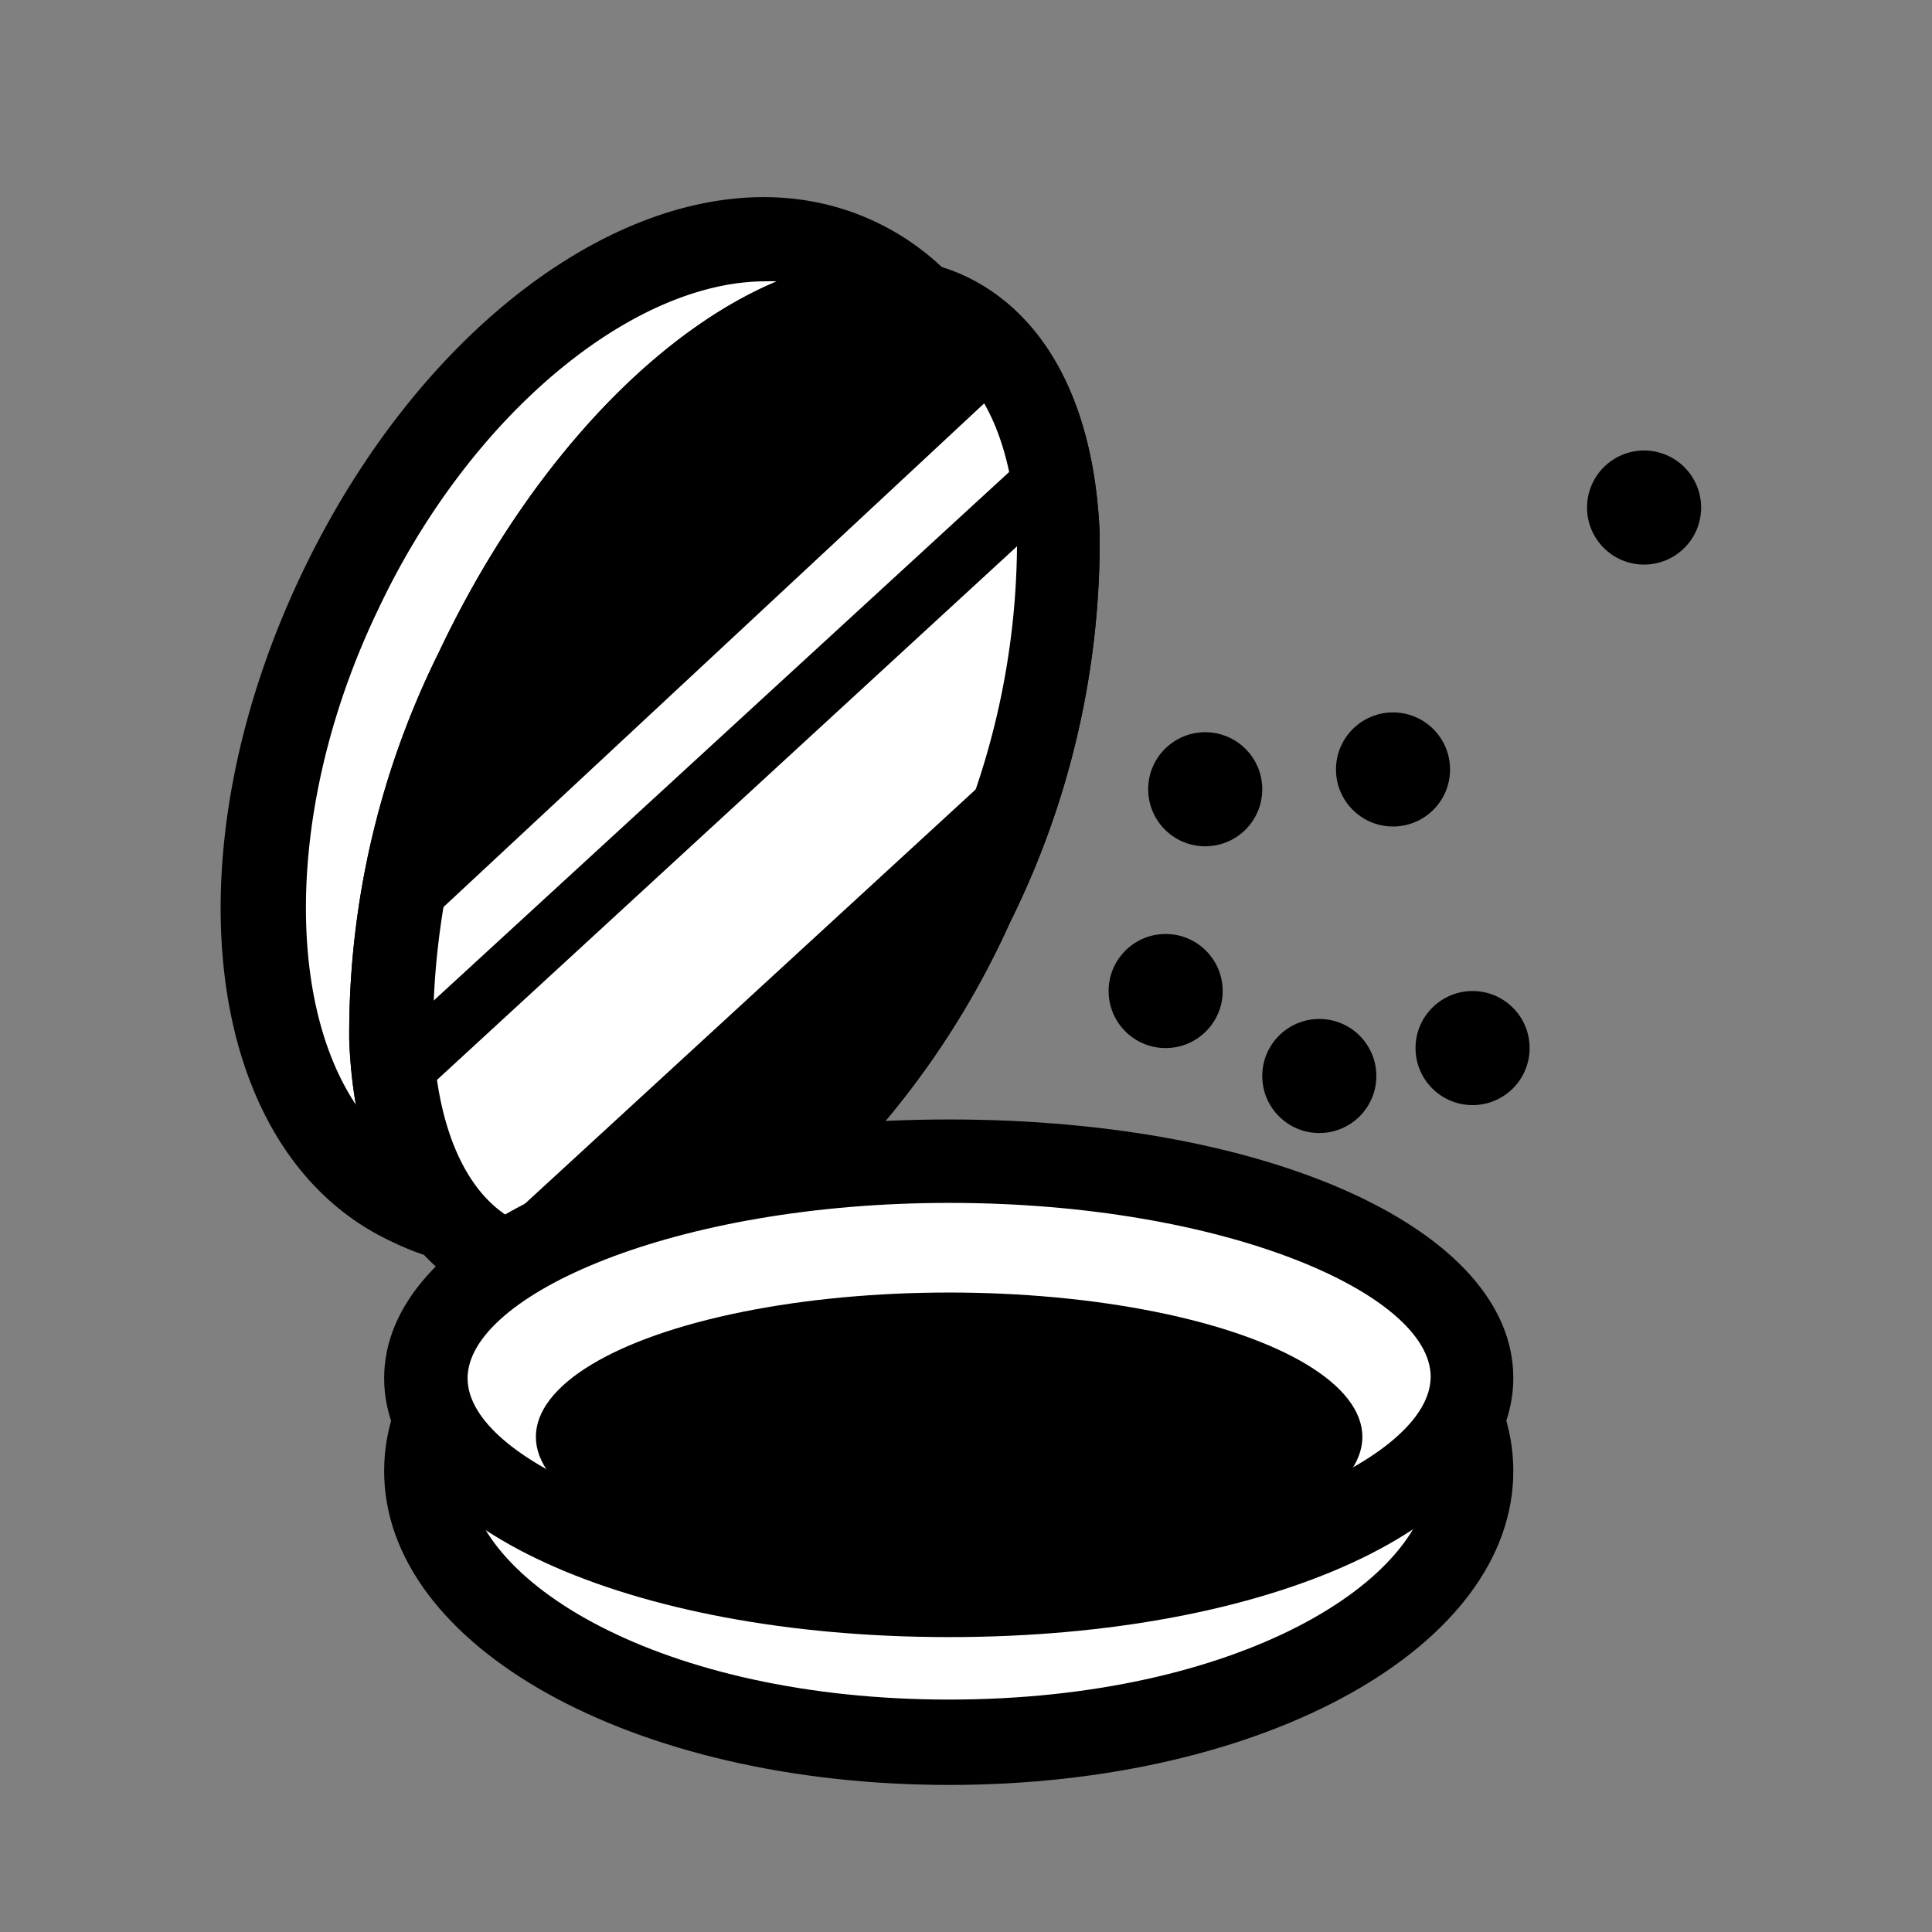 <svg xmlns="http://www.w3.org/2000/svg" viewBox="0 0 49.79 49.79" width="42px" height="42px"><rect x="0" y="0" width="49.79" height="49.79" fill="#808080" stroke="none"/><defs><style>.cls-1{fill:none;}.cls-2{fill:#fff;}</style></defs><title>poudre</title><g id="Calque_2" data-name="Calque 2"><g id="Calque_1-2" data-name="Calque 1"><rect class="cls-1" width="49.79" height="49.79"/><ellipse class="cls-2" cx="16.33" cy="18.88" rx="13.49" ry="8.41" transform="translate(-7.72 25.56) rotate(-64.67)"/><path d="M13,32.68A6.63,6.63,0,0,1,10.1,32C5.29,29.77,4.26,22.2,7.76,14.82s10-11.38,14.81-9.1,5.84,9.84,2.34,17.22a19.32,19.32,0,0,1-6.7,8A9.81,9.81,0,0,1,13,32.68ZM19.73,7.25c-3.42,0-7.62,3.42-10,8.49C6.82,21.82,7.43,28.4,11,30.1h0c1.68.8,3.82.46,6-1A17.16,17.16,0,0,0,23,22c2.88-6.08,2.27-12.66-1.32-14.36A4.43,4.43,0,0,0,19.73,7.25Z"/><ellipse cx="18.68" cy="20.28" rx="13.49" ry="7.06" transform="translate(-7.65 28.49) rotate(-64.67)"/><path d="M14.62,33.93a5,5,0,0,1-2.18-.48c-2.08-1-3.31-3.34-3.44-6.64a22.09,22.09,0,0,1,2.31-10c3.49-7.38,9.46-11.63,13.59-9.68,2.08,1,3.31,3.34,3.44,6.64a22.09,22.09,0,0,1-2.31,10,22.09,22.09,0,0,1-6.28,8.13A8.76,8.76,0,0,1,14.62,33.93ZM22.7,8.79c-2.94,0-6.94,3.68-9.43,8.93a19.92,19.92,0,0,0-2.11,9c.1,2.42.9,4.16,2.21,4.78h0c1.31.62,3.16.14,5.1-1.32a19.93,19.93,0,0,0,5.63-7.34,19.91,19.91,0,0,0,2.11-9c-.1-2.42-.9-4.16-2.21-4.78A3,3,0,0,0,22.7,8.79Z"/><polygon class="cls-2" points="10.78 26.15 10.78 23.98 26.55 9.29 26.59 10.47 27.35 10.93 10.78 26.15"/><polygon class="cls-2" points="12.05 32.38 10.87 28.19 27.35 13.03 27.26 18.4 12.05 32.38"/><path d="M14.62,33.93a5,5,0,0,1-2.18-.48c-2.08-1-3.31-3.34-3.44-6.64a22.09,22.09,0,0,1,2.31-10c3.49-7.38,9.46-11.63,13.59-9.68,2.08,1,3.31,3.34,3.44,6.64a22.09,22.09,0,0,1-2.31,10,22.09,22.09,0,0,1-6.28,8.13A8.76,8.76,0,0,1,14.62,33.93ZM22.7,8.79c-2.94,0-6.94,3.68-9.43,8.93a19.92,19.92,0,0,0-2.11,9c.1,2.42.9,4.16,2.21,4.78h0c1.31.62,3.16.14,5.1-1.32a19.93,19.93,0,0,0,5.63-7.34,19.91,19.91,0,0,0,2.11-9c-.1-2.42-.9-4.16-2.21-4.78A3,3,0,0,0,22.7,8.79Z"/><ellipse class="cls-2" cx="24.46" cy="37.91" rx="13.49" ry="6.98"/><path d="M24.46,46C16.3,46,9.9,42.43,9.9,37.91s6.4-8.05,14.56-8.05S39,33.4,39,37.91,32.63,46,24.46,46Zm0-14c-7.42,0-12.41,3.05-12.41,5.9s5,5.9,12.41,5.9,12.41-3.05,12.41-5.9S31.89,32,24.46,32Z"/><ellipse class="cls-2" cx="24.46" cy="35.51" rx="13.49" ry="5.6"/><path d="M24.46,42.19c-8.3,0-14.56-2.87-14.56-6.67s6.26-6.67,14.56-6.67S39,31.71,39,35.51,32.77,42.19,24.46,42.19Zm0-11.19c-7.1,0-12.41,2.39-12.41,4.52S17.36,40,24.46,40s12.41-2.39,12.41-4.52S31.57,31,24.46,31Z"/><ellipse cx="24.46" cy="37.03" rx="10.65" ry="3.72"/><circle cx="30.04" cy="25.54" r="1.47"/><circle cx="37.95" cy="27.01" r="1.47"/><circle cx="35.9" cy="19.83" r="1.47"/><circle cx="42.37" cy="13.08" r="1.47"/><circle cx="34" cy="27.73" r="1.47"/><circle cx="31.06" cy="20.34" r="1.47"/></g></g></svg>
